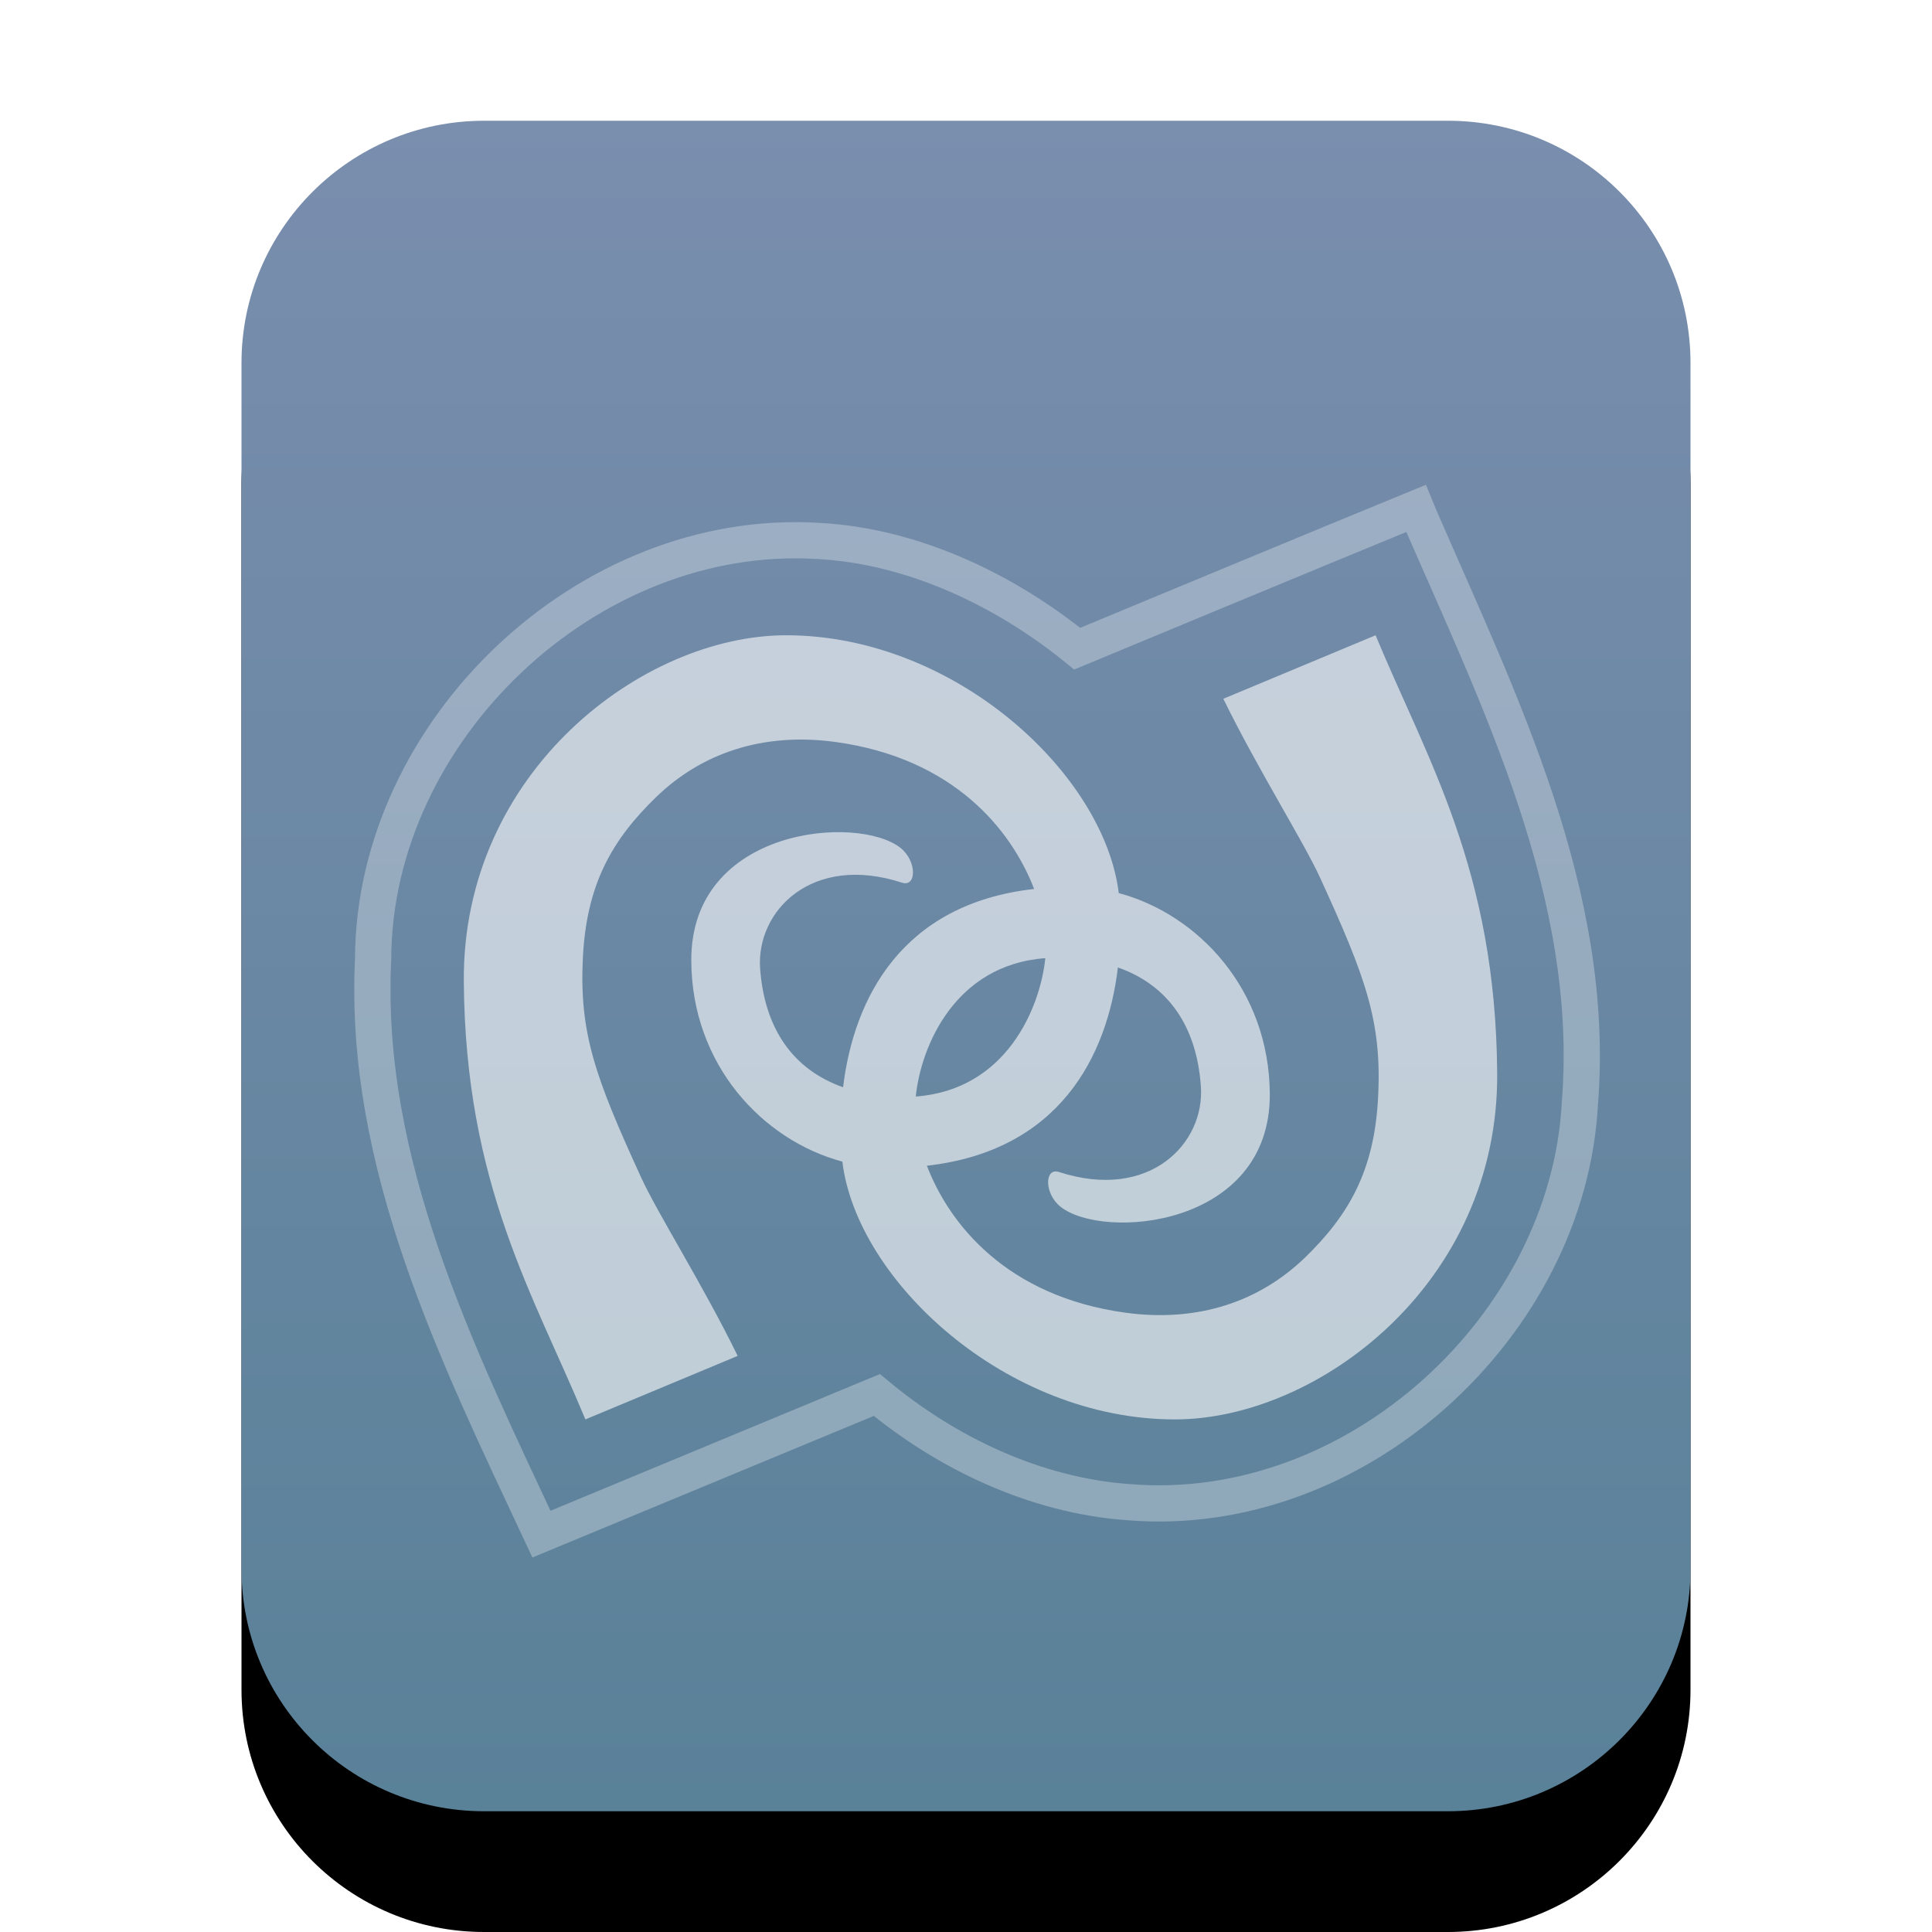 <svg xmlns="http://www.w3.org/2000/svg" xmlns:xlink="http://www.w3.org/1999/xlink" width="16" height="16" viewBox="0 0 16 16">
  <defs>
    <linearGradient id="application-x-sln-c" x1="50%" x2="50%" y1="0%" y2="100%">
      <stop offset="0%" stop-color="#7A8EAE"/>
      <stop offset="100%" stop-color="#598198"/>
    </linearGradient>
    <path id="application-x-sln-b" d="M4.009,15 C2.899,15 2,14.103 2,12.994 L2,3.006 C2,1.898 2.902,1 4.009,1 L11.991,1 C13.101,1 14,1.897 14,3.006 L14,12.994 C14,14.102 13.098,15 11.991,15 L4.009,15 Z"/>
    <filter id="application-x-sln-a" width="133.3%" height="128.6%" x="-16.7%" y="-7.1%" filterUnits="objectBoundingBox">
      <feOffset dy="1" in="SourceAlpha" result="shadowOffsetOuter1"/>
      <feGaussianBlur in="shadowOffsetOuter1" result="shadowBlurOuter1" stdDeviation=".5"/>
      <feColorMatrix in="shadowBlurOuter1" values="0 0 0 0 0.475   0 0 0 0 0.62   0 0 0 0 0.702  0 0 0 0.2 0"/>
    </filter>
  </defs>
  <g fill="none" fill-rule="evenodd">
    <use fill="#000" filter="url(#application-x-sln-a)" xlink:href="#application-x-sln-b"/>
    <use fill="url(#application-x-sln-c)" xlink:href="#application-x-sln-b"/>
    <g transform="translate(3 4)">
      <path stroke="#FFF" stroke-opacity=".6" stroke-width=".3" d="M8.728,0.21 C8.073,0.478 5.974,1.35 5.921,1.372 C5.334,0.894 4.569,0.522 3.779,0.48 C1.86,0.36 0.096,2.057 0.09,3.941 C0.006,5.637 0.783,7.207 1.484,8.705 C2.071,8.461 4.208,7.576 4.262,7.553 C4.838,8.033 5.574,8.385 6.343,8.44 C8.231,8.598 9.988,6.975 10.084,5.136 C10.221,3.415 9.425,1.82 8.756,0.281 C8.746,0.257 8.738,0.234 8.728,0.21 L8.728,0.21 Z" opacity=".497"/>
      <path fill="#FFF" fill-opacity=".6" d="M6.265,3.396 C6.145,2.411 4.91,1.261 3.51,1.261 C2.326,1.261 0.828,2.388 0.841,4.129 C0.854,5.814 1.42,6.723 1.848,7.755 L1.848,7.755 L3.109,7.229 C2.819,6.636 2.443,6.044 2.309,5.75 C1.933,4.928 1.796,4.56 1.827,3.933 C1.857,3.327 2.065,2.958 2.435,2.6 C2.804,2.243 3.31,2.061 3.921,2.145 C4.901,2.28 5.377,2.875 5.564,3.362 C4.468,3.485 4.071,4.267 3.982,5.004 C3.565,4.857 3.331,4.516 3.295,4.021 C3.261,3.545 3.723,3.067 4.47,3.31 C4.591,3.349 4.595,3.133 4.459,3.023 C4.109,2.742 2.72,2.85 2.725,3.955 C2.728,4.818 3.316,5.443 3.976,5.62 C4.095,6.605 5.331,7.755 6.73,7.755 C7.914,7.755 9.412,6.628 9.399,4.887 C9.387,3.202 8.82,2.293 8.392,1.261 L8.392,1.261 L7.131,1.787 C7.422,2.38 7.797,2.973 7.931,3.266 C8.308,4.089 8.445,4.456 8.413,5.083 C8.383,5.689 8.175,6.059 7.806,6.416 C7.436,6.773 6.93,6.955 6.319,6.871 C5.339,6.736 4.863,6.141 4.676,5.654 C5.772,5.531 6.17,4.749 6.258,4.012 C6.676,4.159 6.91,4.5 6.945,4.995 C6.98,5.471 6.518,5.949 5.77,5.706 C5.65,5.667 5.646,5.884 5.782,5.993 C6.132,6.274 7.52,6.166 7.516,5.062 C7.512,4.198 6.925,3.573 6.265,3.396 L6.265,3.396 Z M4.584,5.081 C5.333,5.026 5.614,4.349 5.657,3.935 C4.907,3.99 4.626,4.667 4.584,5.081 L4.584,5.081 Z"/>
    </g>
  </g>
</svg>
